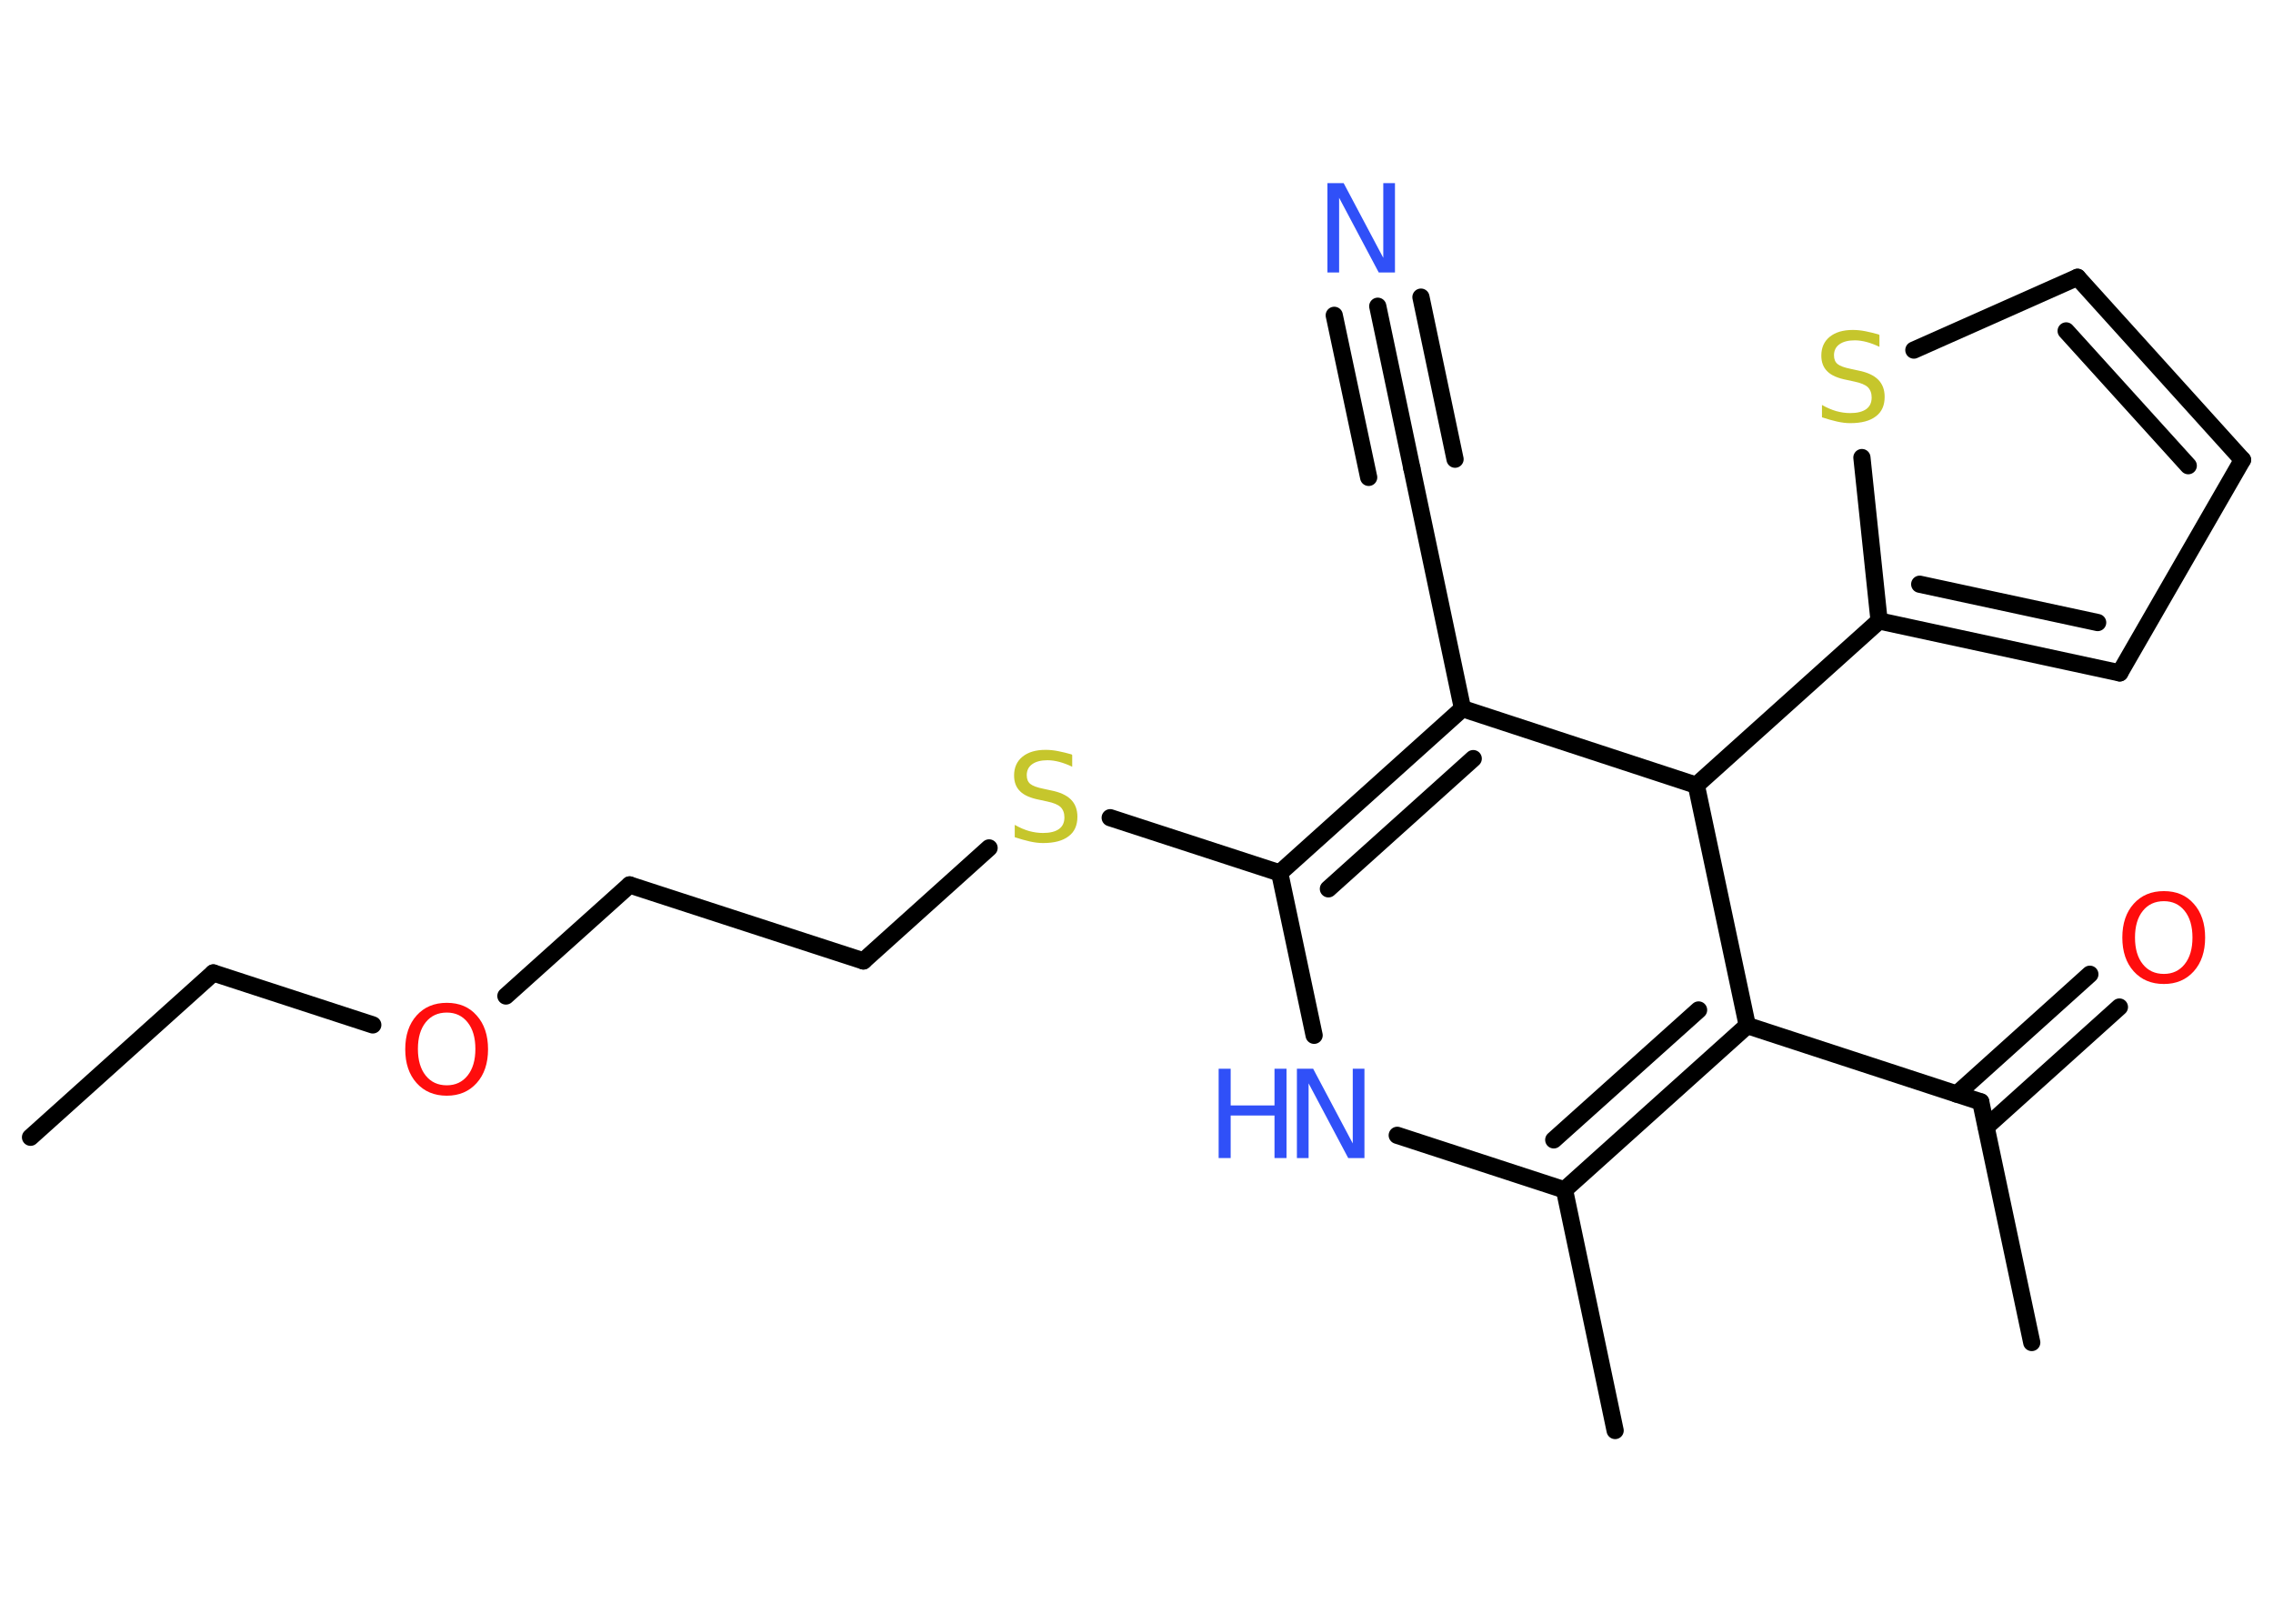 <?xml version='1.0' encoding='UTF-8'?>
<!DOCTYPE svg PUBLIC "-//W3C//DTD SVG 1.1//EN" "http://www.w3.org/Graphics/SVG/1.1/DTD/svg11.dtd">
<svg version='1.2' xmlns='http://www.w3.org/2000/svg' xmlns:xlink='http://www.w3.org/1999/xlink' width='70.0mm' height='50.0mm' viewBox='0 0 70.0 50.0'>
  <desc>Generated by the Chemistry Development Kit (http://github.com/cdk)</desc>
  <g stroke-linecap='round' stroke-linejoin='round' stroke='#000000' stroke-width='.53' fill='#3050F8'>
    <rect x='.0' y='.0' width='70.0' height='50.0' fill='#FFFFFF' stroke='none'/>
    <g id='mol1' class='mol'>
      <line id='mol1bnd1' class='bond' x1='.94' y1='35.02' x2='6.57' y2='29.96'/>
      <line id='mol1bnd2' class='bond' x1='6.57' y1='29.96' x2='11.48' y2='31.56'/>
      <line id='mol1bnd3' class='bond' x1='15.58' y1='30.67' x2='19.39' y2='27.25'/>
      <line id='mol1bnd4' class='bond' x1='19.39' y1='27.25' x2='26.59' y2='29.59'/>
      <line id='mol1bnd5' class='bond' x1='26.59' y1='29.59' x2='30.46' y2='26.11'/>
      <line id='mol1bnd6' class='bond' x1='34.19' y1='25.18' x2='39.41' y2='26.88'/>
      <g id='mol1bnd7' class='bond'>
        <line x1='45.04' y1='21.82' x2='39.41' y2='26.88'/>
        <line x1='45.37' y1='23.36' x2='40.91' y2='27.37'/>
      </g>
      <line id='mol1bnd8' class='bond' x1='45.04' y1='21.82' x2='43.48' y2='14.42'/>
      <g id='mol1bnd9' class='bond'>
        <line x1='43.48' y1='14.42' x2='42.43' y2='9.43'/>
        <line x1='42.15' y1='14.7' x2='41.09' y2='9.71'/>
        <line x1='44.81' y1='14.14' x2='43.76' y2='9.15'/>
      </g>
      <line id='mol1bnd10' class='bond' x1='45.04' y1='21.82' x2='52.24' y2='24.18'/>
      <line id='mol1bnd11' class='bond' x1='52.24' y1='24.18' x2='57.87' y2='19.12'/>
      <g id='mol1bnd12' class='bond'>
        <line x1='57.87' y1='19.12' x2='65.28' y2='20.72'/>
        <line x1='59.12' y1='17.99' x2='64.6' y2='19.17'/>
      </g>
      <line id='mol1bnd13' class='bond' x1='65.28' y1='20.72' x2='69.06' y2='14.16'/>
      <g id='mol1bnd14' class='bond'>
        <line x1='69.06' y1='14.16' x2='63.98' y2='8.54'/>
        <line x1='67.39' y1='14.34' x2='63.63' y2='10.19'/>
      </g>
      <line id='mol1bnd15' class='bond' x1='63.98' y1='8.54' x2='58.94' y2='10.78'/>
      <line id='mol1bnd16' class='bond' x1='57.87' y1='19.12' x2='57.34' y2='14.09'/>
      <line id='mol1bnd17' class='bond' x1='52.24' y1='24.18' x2='53.81' y2='31.58'/>
      <line id='mol1bnd18' class='bond' x1='53.81' y1='31.58' x2='61.0' y2='33.93'/>
      <line id='mol1bnd19' class='bond' x1='61.0' y1='33.93' x2='62.57' y2='41.34'/>
      <g id='mol1bnd20' class='bond'>
        <line x1='60.26' y1='33.69' x2='64.36' y2='30.0'/>
        <line x1='61.17' y1='34.7' x2='65.27' y2='31.01'/>
      </g>
      <g id='mol1bnd21' class='bond'>
        <line x1='48.18' y1='36.64' x2='53.81' y2='31.58'/>
        <line x1='47.85' y1='35.1' x2='52.31' y2='31.1'/>
      </g>
      <line id='mol1bnd22' class='bond' x1='48.18' y1='36.64' x2='49.74' y2='44.05'/>
      <line id='mol1bnd23' class='bond' x1='48.18' y1='36.64' x2='43.03' y2='34.96'/>
      <line id='mol1bnd24' class='bond' x1='39.41' y1='26.88' x2='40.47' y2='31.88'/>
      <path id='mol1atm3' class='atom' d='M13.76 31.18q-.41 .0 -.65 .3q-.24 .3 -.24 .82q.0 .52 .24 .82q.24 .3 .65 .3q.4 .0 .64 -.3q.24 -.3 .24 -.82q.0 -.52 -.24 -.82q-.24 -.3 -.64 -.3zM13.76 30.88q.58 .0 .92 .39q.35 .39 .35 1.04q.0 .65 -.35 1.04q-.35 .39 -.92 .39q-.58 .0 -.93 -.39q-.35 -.39 -.35 -1.04q.0 -.65 .35 -1.04q.35 -.39 .93 -.39z' stroke='none' fill='#FF0D0D'/>
      <path id='mol1atm6' class='atom' d='M33.02 23.25v.36q-.21 -.1 -.4 -.15q-.19 -.05 -.36 -.05q-.3 .0 -.47 .12q-.17 .12 -.17 .34q.0 .18 .11 .27q.11 .09 .41 .15l.23 .05q.41 .08 .61 .28q.2 .2 .2 .53q.0 .4 -.27 .6q-.27 .21 -.79 .21q-.19 .0 -.41 -.05q-.22 -.05 -.46 -.13v-.38q.23 .13 .44 .19q.22 .06 .43 .06q.32 .0 .49 -.12q.17 -.12 .17 -.36q.0 -.2 -.12 -.32q-.12 -.11 -.41 -.17l-.23 -.05q-.42 -.08 -.6 -.26q-.19 -.18 -.19 -.49q.0 -.37 .26 -.58q.26 -.21 .71 -.21q.19 .0 .39 .04q.2 .04 .41 .1z' stroke='none' fill='#C6C62C'/>
      <path id='mol1atm10' class='atom' d='M40.88 5.64h.5l1.22 2.3v-2.3h.36v2.75h-.5l-1.22 -2.3v2.3h-.36v-2.75z' stroke='none'/>
      <path id='mol1atm16' class='atom' d='M57.88 10.32v.36q-.21 -.1 -.4 -.15q-.19 -.05 -.36 -.05q-.3 .0 -.47 .12q-.17 .12 -.17 .34q.0 .18 .11 .27q.11 .09 .41 .15l.23 .05q.41 .08 .61 .28q.2 .2 .2 .53q.0 .4 -.27 .6q-.27 .21 -.79 .21q-.19 .0 -.41 -.05q-.22 -.05 -.46 -.13v-.38q.23 .13 .44 .19q.22 .06 .43 .06q.32 .0 .49 -.12q.17 -.12 .17 -.36q.0 -.2 -.12 -.32q-.12 -.11 -.41 -.17l-.23 -.05q-.42 -.08 -.6 -.26q-.19 -.18 -.19 -.49q.0 -.37 .26 -.58q.26 -.21 .71 -.21q.19 .0 .39 .04q.2 .04 .41 .1z' stroke='none' fill='#C6C62C'/>
      <path id='mol1atm20' class='atom' d='M66.64 27.75q-.41 .0 -.65 .3q-.24 .3 -.24 .82q.0 .52 .24 .82q.24 .3 .65 .3q.4 .0 .64 -.3q.24 -.3 .24 -.82q.0 -.52 -.24 -.82q-.24 -.3 -.64 -.3zM66.64 27.44q.58 .0 .92 .39q.35 .39 .35 1.04q.0 .65 -.35 1.04q-.35 .39 -.92 .39q-.58 .0 -.93 -.39q-.35 -.39 -.35 -1.04q.0 -.65 .35 -1.04q.35 -.39 .93 -.39z' stroke='none' fill='#FF0D0D'/>
      <g id='mol1atm23' class='atom'>
        <path d='M39.94 32.91h.5l1.22 2.3v-2.3h.36v2.75h-.5l-1.22 -2.3v2.3h-.36v-2.75z' stroke='none'/>
        <path d='M37.53 32.91h.37v1.13h1.35v-1.13h.37v2.75h-.37v-1.31h-1.35v1.31h-.37v-2.75z' stroke='none'/>
      </g>
    </g>
  </g>
</svg>
